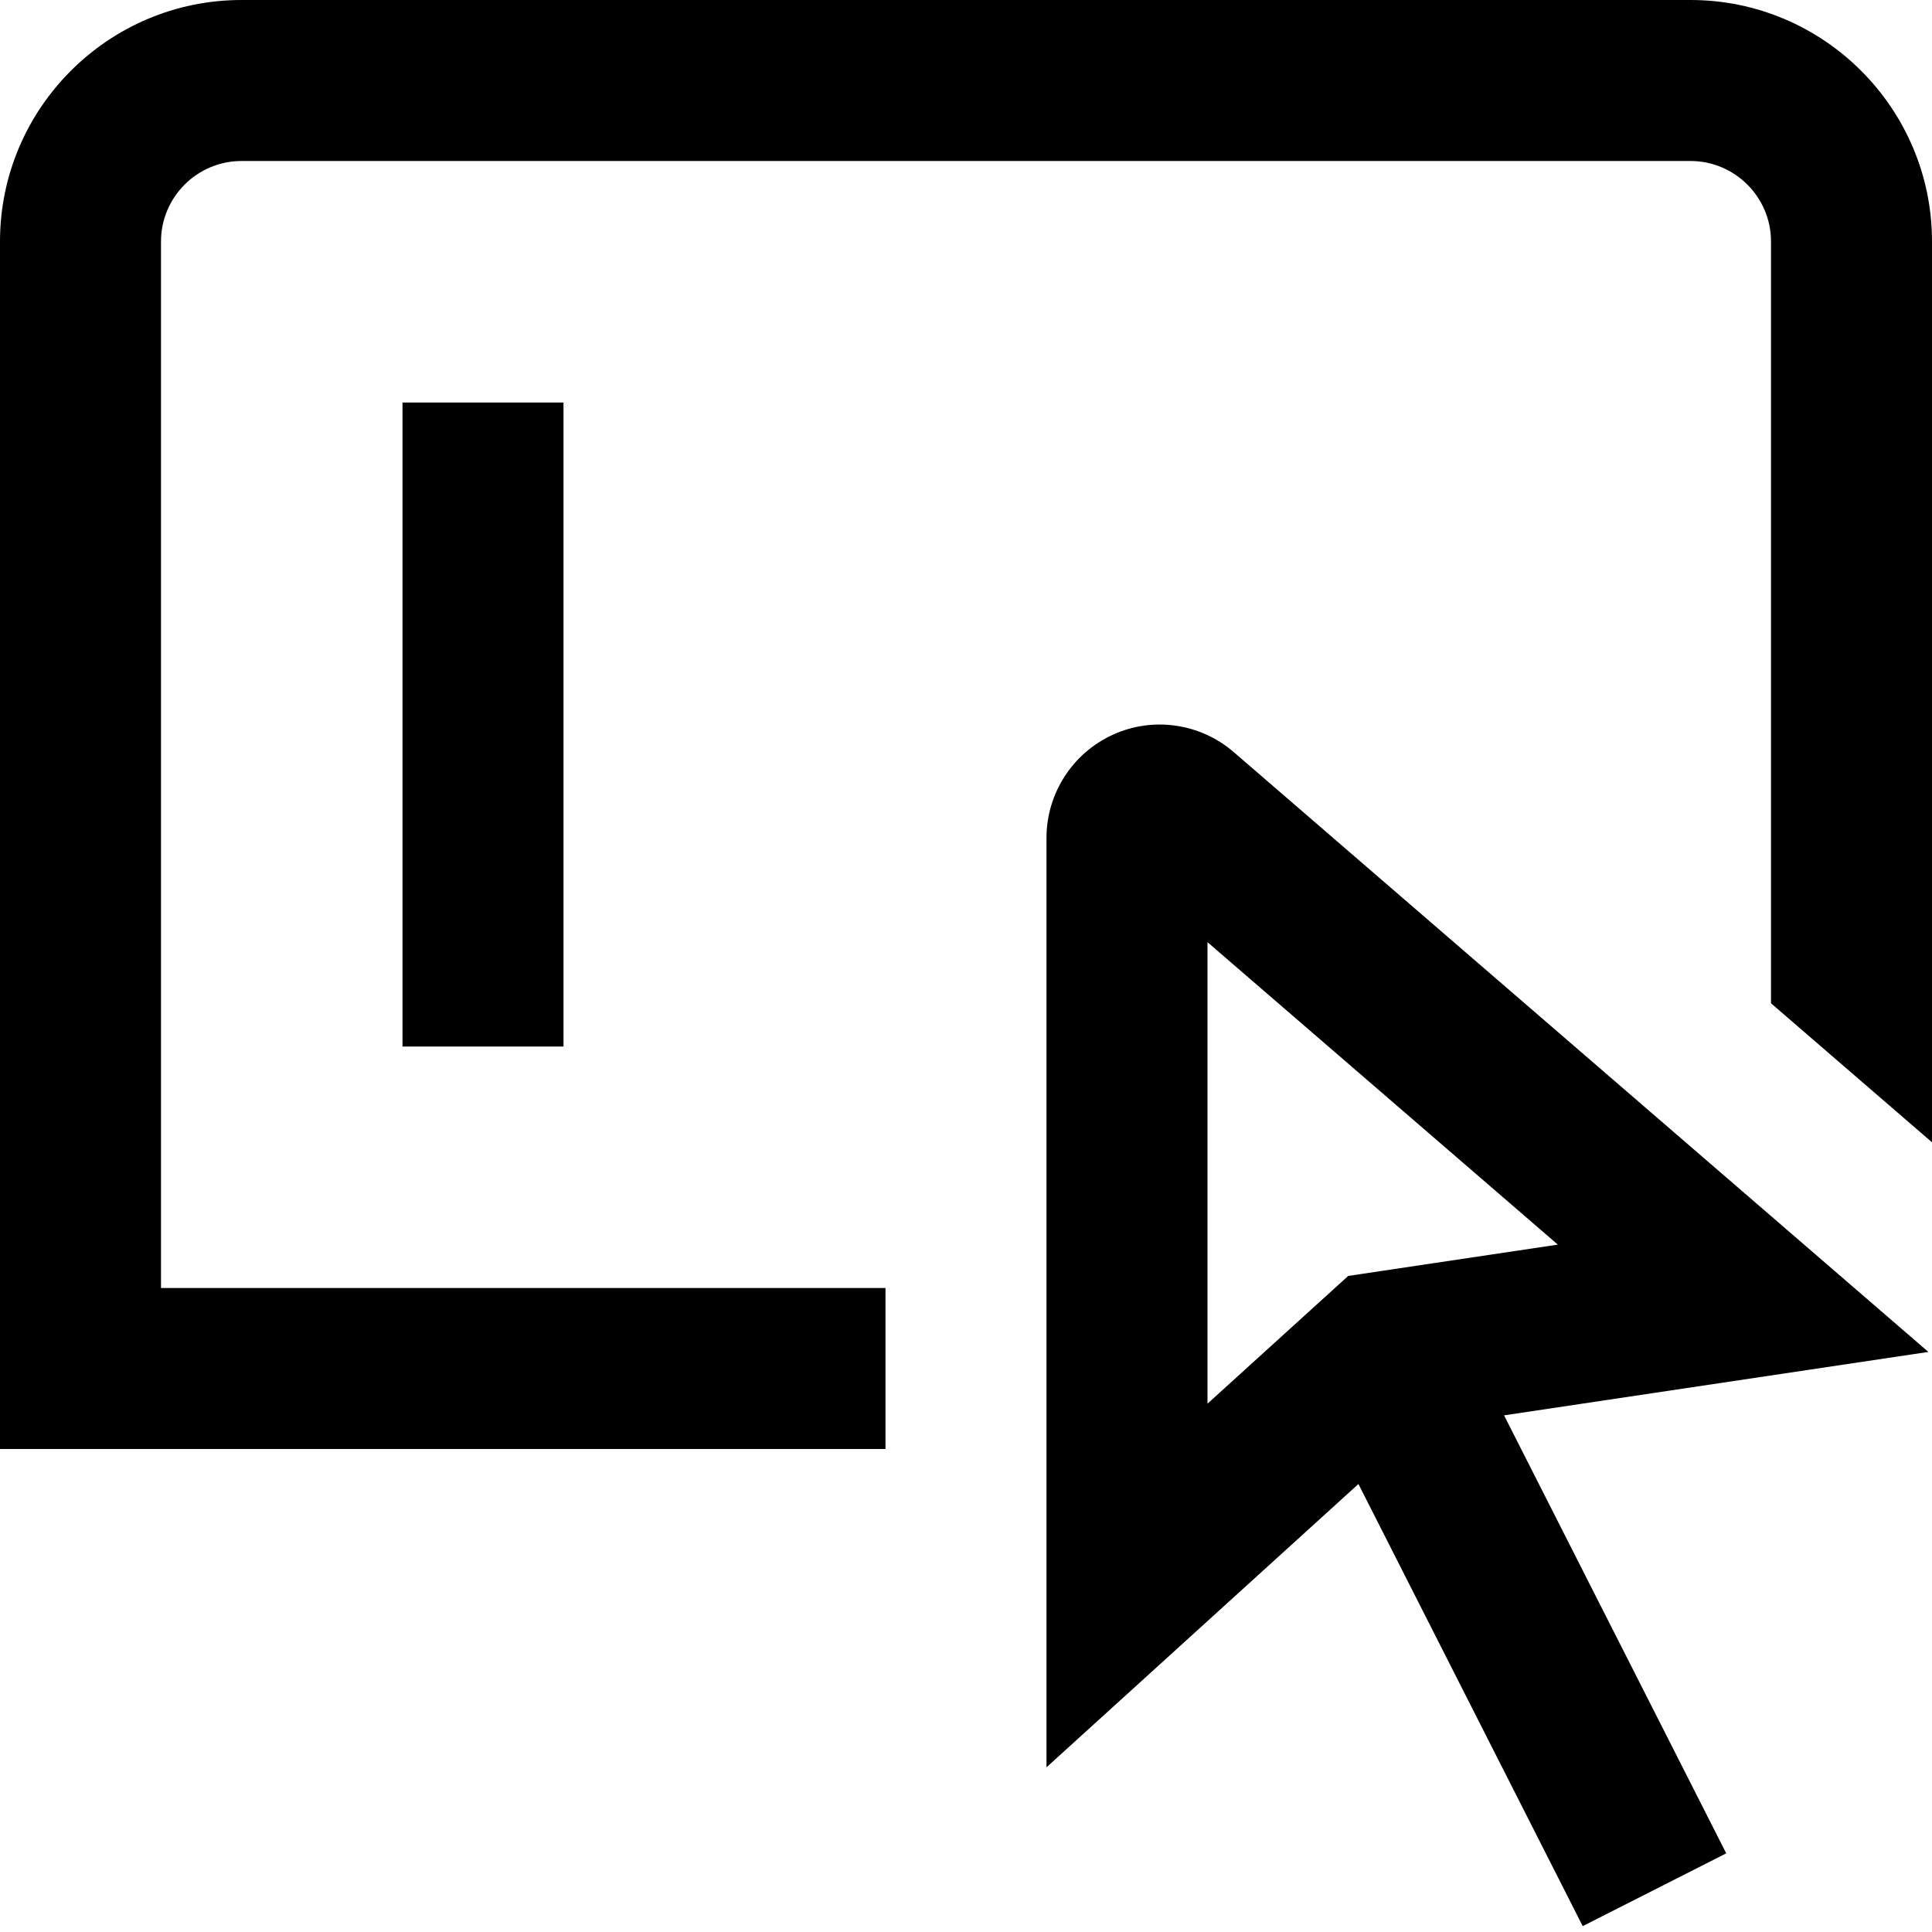 <svg id="Layer_1" viewBox="0 0 24 24" xmlns="http://www.w3.org/2000/svg" data-name="Layer 1"><path d="m15.326 9.343c-.416-.36-1.007-.444-1.504-.215-.499.228-.822.73-.822 1.279v11.547l3.875-3.519 2.786 5.492 1.783-.904-2.76-5.441 5.271-.788-8.63-7.452zm-.326 2.361 4.352 3.757-2.604.389-1.748 1.587v-5.734zm-10 1.296v-8h2v8zm19-10v11.19l-2-1.727v-9.463c0-.551-.449-1-1-1h-18c-.551 0-1 .449-1 1v13h9v2h-11v-15c0-1.654 1.346-3 3-3h18c1.654 0 3 1.346 3 3z"/></svg>